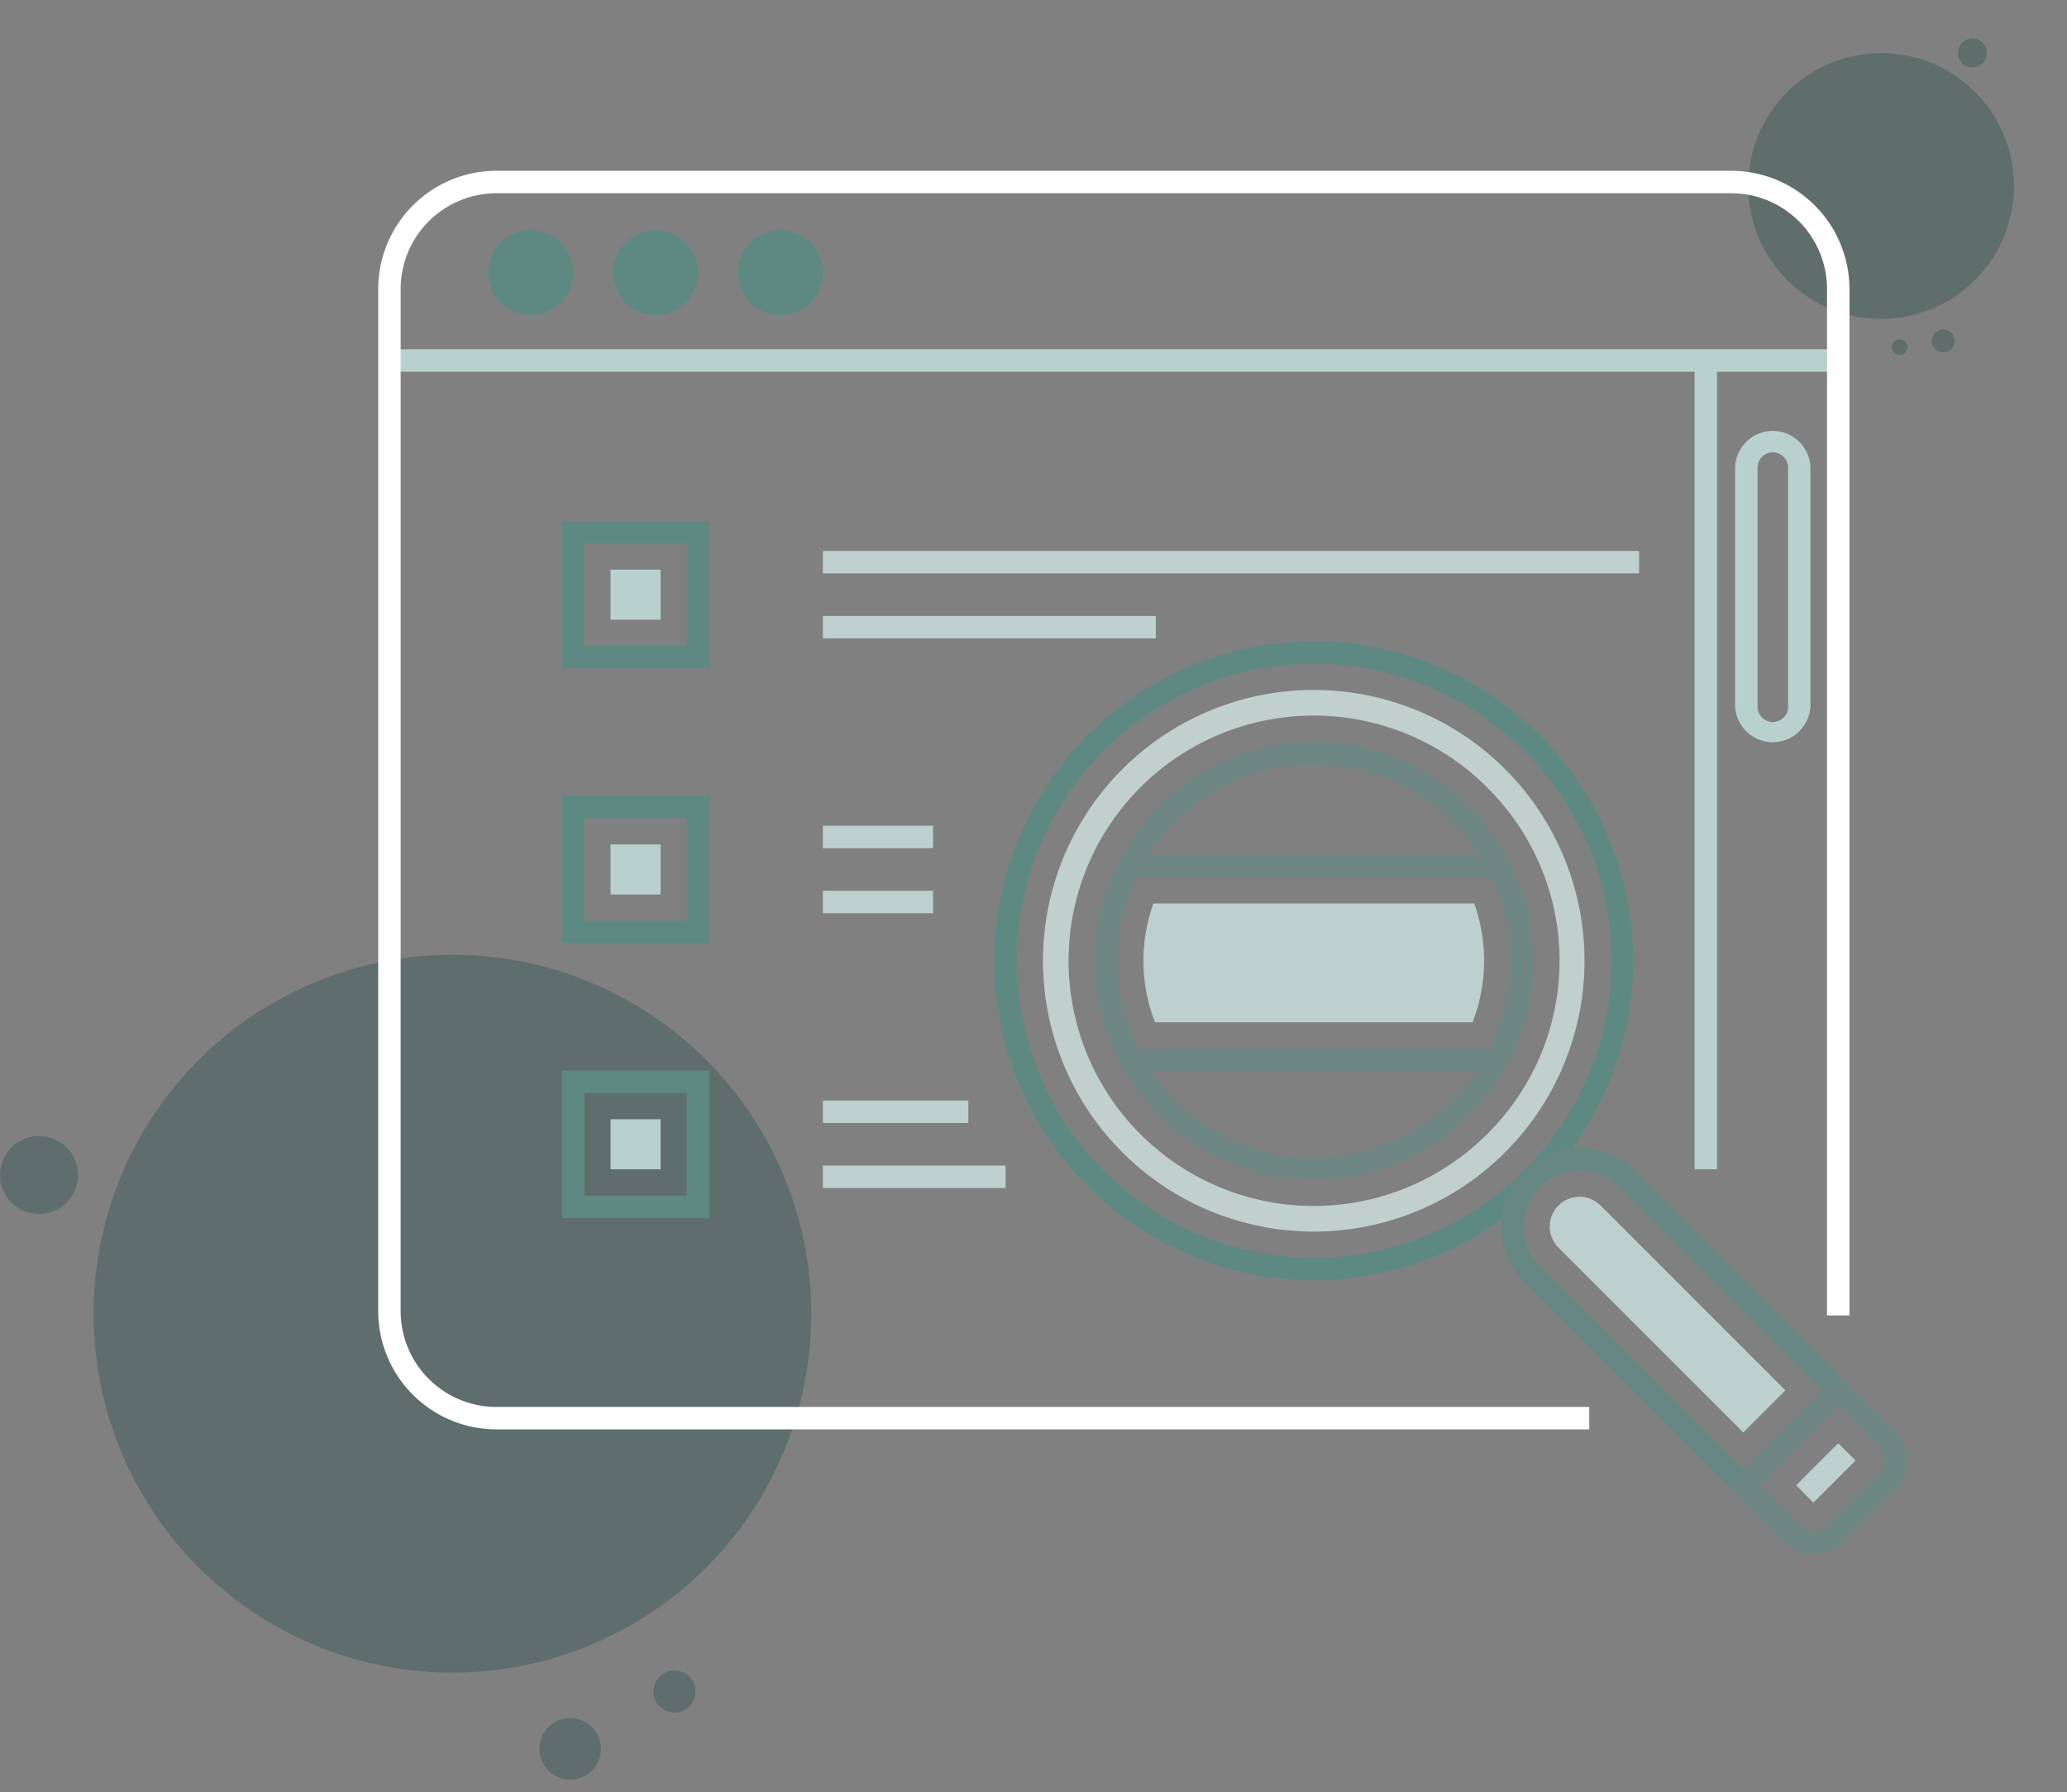 <svg xmlns="http://www.w3.org/2000/svg" width="230.248" height="199.593" viewBox="0 0 230.248 199.593">
  <rect x="0" y="0" width="230.248" height="199.593" fill="#808080" stroke="none"/>
  <g id="illustration" transform="translate(-60.221 -361.322)">
    <g id="background" transform="translate(35.221 -14)">
      <g id="Group_39521" data-name="Group 39521" transform="translate(25 481.66)" opacity="0.272">
        <circle id="Ellipse_1999" data-name="Ellipse 1999" cx="39.974" cy="39.974" r="39.974" transform="translate(10.425)" fill="#073c37"/>
        <path id="Path_25533" data-name="Path 25533" d="M3.424,6.849A3.424,3.424,0,1,0,0,3.424,3.425,3.425,0,0,0,3.424,6.849Z" transform="translate(63.002 83.621) rotate(39)" fill="#073c37"/>
        <path id="Path_25534" data-name="Path 25534" d="M2.339,4.677A2.339,2.339,0,1,0,0,2.339,2.339,2.339,0,0,0,2.339,4.677Z" transform="translate(74.784 78.762) rotate(39)" fill="#073c37"/>
        <path id="Path_25535" data-name="Path 25535" d="M16.627,8.945A4.343,4.343,0,1,0,12.284,4.6,4.343,4.343,0,0,0,16.627,8.945Z" transform="translate(-12.284 19.922)" fill="#073c37"/>
      </g>
      <g id="Group_39533" data-name="Group 39533" transform="matrix(0.799, -0.602, 0.602, 0.799, 213.818, 393.125)" opacity="0.272">
        <circle id="Ellipse_1999-2" data-name="Ellipse 1999" cx="14.792" cy="14.792" r="14.792" transform="translate(0)" fill="#083a35"/>
        <path id="Path_25533-2" data-name="Path 25533" d="M1.267,0A1.267,1.267,0,1,1,0,1.267,1.267,1.267,0,0,1,1.267,0Z" transform="translate(11.723 32.912) rotate(141)" fill="#083a35"/>
        <path id="Path_25534-2" data-name="Path 25534" d="M.865,0A.865.865,0,1,1,0,.865.865.865,0,0,1,.865,0Z" transform="translate(6.858 30.489) rotate(141)" fill="#083a35"/>
        <path id="Path_25535-2" data-name="Path 25535" d="M1.607,3.214A1.607,1.607,0,1,1,3.214,1.607,1.607,1.607,0,0,1,1.607,3.214Z" transform="translate(30.227 7.467)" fill="#083a35"/>
      </g>
    </g>
    <g id="asset" transform="translate(102.351 380.344)">
      <g id="Group_44909" data-name="Group 44909" transform="translate(1.25 19.878)">
        <g id="Group_44908" data-name="Group 44908" transform="translate(0 0)">
          <rect id="Rectangle_8512" data-name="Rectangle 8512" width="162.245" height="2.501" fill="#b8d1cc"/>
        </g>
      </g>
      <g id="Group_44949" data-name="Group 44949" transform="translate(146.632 21.128)">
        <g id="Group_44948" data-name="Group 44948">
          <rect id="Rectangle_8522" data-name="Rectangle 8522" width="2.501" height="90.076" fill="#b8d1cc"/>
        </g>
      </g>
      <g id="Group_44952" data-name="Group 44952" transform="translate(151.15 28.969)">
        <g id="Group_44951" data-name="Group 44951">
          <g id="Group_44950" data-name="Group 44950">
            <path id="Path_118533" data-name="Path 118533" d="M458.627,111.487a4.2,4.2,0,0,0-4.2,4.2V142.1a4.2,4.2,0,0,0,8.395,0v-26.42A4.2,4.2,0,0,0,458.627,111.487Zm1.7,30.617a1.7,1.7,0,1,1-3.393,0v-26.42a1.7,1.7,0,1,1,3.393,0Z" transform="translate(-454.43 -111.487)" fill="#b8d1cc"/>
          </g>
        </g>
      </g>
      <g id="Group_44889" data-name="Group 44889" transform="translate(68.648 52.399)">
        <g id="Group_44888" data-name="Group 44888">
          <g id="Group_44887" data-name="Group 44887">
            <path id="Path_118520" data-name="Path 118520" d="M267.111,192.348a35.581,35.581,0,1,0-25.157,60.743h0a35.584,35.584,0,0,0,25.156-60.743ZM265.343,240.9a33.079,33.079,0,1,1,0-46.784A32.85,32.85,0,0,1,265.343,240.9Z" transform="translate(-206.389 -181.928)" fill="#5e8982"/>
          </g>
        </g>
      </g>
      <g id="Group_44892" data-name="Group 44892" transform="translate(79.823 63.591)">
        <g id="Group_44891" data-name="Group 44891">
          <g id="Group_44890" data-name="Group 44890">
            <path id="Path_118521" data-name="Path 118521" d="M281.623,222.723a24.39,24.39,0,1,0,0,34.488A24.231,24.231,0,0,0,281.623,222.723Zm-1.768,32.721a21.89,21.89,0,1,1,0-30.953A21.748,21.748,0,0,1,279.855,255.444Z" transform="translate(-239.988 -215.577)" fill="#6e8782"/>
          </g>
        </g>
      </g>
      <g id="Group_44895" data-name="Group 44895" transform="translate(74.064 57.817)">
        <g id="Group_44894" data-name="Group 44894">
          <g id="Group_44893" data-name="Group 44893">
            <path id="Path_118522" data-name="Path 118522" d="M274.147,207.05a30.163,30.163,0,1,0-21.326,51.494h0a30.166,30.166,0,0,0,21.325-51.494Zm-2.019,40.639a27.308,27.308,0,1,1,0-38.615A27.128,27.128,0,0,1,272.128,247.689Z" transform="translate(-222.671 -198.217)" fill="#c1cfcd"/>
          </g>
        </g>
      </g>
      <g id="Group_44898" data-name="Group 44898" transform="translate(125.045 108.813)">
        <g id="Group_44897" data-name="Group 44897">
          <g id="Group_44896" data-name="Group 44896">
            <path id="Path_118523" data-name="Path 118523" d="M390.855,354.094A8.734,8.734,0,0,0,378.5,366.446l24.45,24.449L415.3,378.543Zm-10.584,10.584a6.234,6.234,0,0,1,8.816-8.816l22.682,22.681-8.816,8.816Z" transform="translate(-375.945 -351.536)" fill="#678882"/>
          </g>
        </g>
      </g>
      <g id="Group_44900" data-name="Group 44900" transform="translate(130.463 114.231)">
        <g id="Group_44899" data-name="Group 44899">
          <path id="Path_118524" data-name="Path 118524" d="M397.9,368.8a3.317,3.317,0,0,0-4.691,4.69l20.618,20.618,4.691-4.69Z" transform="translate(-392.234 -367.825)" fill="#bdd0cd"/>
        </g>
      </g>
      <g id="Group_44903" data-name="Group 44903" transform="translate(150.285 134.052)">
        <g id="Group_44902" data-name="Group 44902">
          <g id="Group_44901" data-name="Group 44901">
            <path id="Path_118525" data-name="Path 118525" d="M470.483,433.725l-6.3-6.308L451.83,439.769l6.3,6.307a4.648,4.648,0,0,0,6.573,0l5.779-5.779a4.648,4.648,0,0,0,0-6.572Zm-1.769,4.8-5.779,5.779a2.2,2.2,0,0,1-3.036,0l-4.534-4.539,8.815-8.816,4.534,4.539a2.149,2.149,0,0,1,0,3.037Z" transform="translate(-451.83 -427.417)" fill="#6e8782"/>
          </g>
        </g>
      </g>
      <g id="Group_44905" data-name="Group 44905" transform="translate(157.946 141.714)">
        <g id="Group_44904" data-name="Group 44904">
          <path id="Path_118526" data-name="Path 118526" d="M479.554,450.453l-4.691,4.69,1.925,1.932,4.691-4.691Z" transform="translate(-474.863 -450.453)" fill="#bdd0cd"/>
        </g>
      </g>
      <g id="Group_44907" data-name="Group 44907" transform="translate(0 0)">
        <g id="Group_44906" data-name="Group 44906">
          <path id="Path_118527" data-name="Path 118527" d="M150.725,24.391H13.163A13.178,13.178,0,0,0,0,37.554V151.4a13.178,13.178,0,0,0,13.163,13.163H134.9v-2.5H13.163A10.675,10.675,0,0,1,2.5,151.4V37.554A10.675,10.675,0,0,1,13.163,26.892H150.724a10.674,10.674,0,0,1,10.662,10.662V151.87h2.5V37.554A13.177,13.177,0,0,0,150.725,24.391Z" transform="translate(0 -24.391)" fill="#fff"/>
        </g>
      </g>
      <g id="Group_44911" data-name="Group 44911" transform="translate(12.246 6.611)">
        <g id="Group_44910" data-name="Group 44910" transform="translate(0 0)">
          <ellipse id="Ellipse_2458" data-name="Ellipse 2458" cx="4.733" cy="4.733" rx="4.733" ry="4.733" fill="#5e8982"/>
        </g>
      </g>
      <g id="Group_44913" data-name="Group 44913" transform="translate(26.155 6.611)">
        <g id="Group_44912" data-name="Group 44912" transform="translate(0 0)">
          <ellipse id="Ellipse_2459" data-name="Ellipse 2459" cx="4.733" cy="4.733" rx="4.733" ry="4.733" fill="#5e8982"/>
        </g>
      </g>
      <g id="Group_44915" data-name="Group 44915" transform="translate(40.064 6.611)">
        <g id="Group_44914" data-name="Group 44914" transform="translate(0 0)">
          <ellipse id="Ellipse_2460" data-name="Ellipse 2460" cx="4.733" cy="4.733" rx="4.733" ry="4.733" fill="#5e8982"/>
        </g>
      </g>
      <g id="Group_44918" data-name="Group 44918" transform="translate(20.462 39.004)">
        <g id="Group_44917" data-name="Group 44917">
          <g id="Group_44916" data-name="Group 44916">
            <path id="Path_118528" data-name="Path 118528" d="M61.519,141.655v16.41h16.41v-16.41Zm13.909,13.909H64.02V144.156H75.428Z" transform="translate(-61.519 -141.655)" fill="#5e8982"/>
          </g>
        </g>
      </g>
      <g id="Group_44920" data-name="Group 44920" transform="translate(25.88 44.422)">
        <g id="Group_44919" data-name="Group 44919">
          <rect id="Rectangle_8513" data-name="Rectangle 8513" width="5.574" height="5.574" fill="#b8d1cd"/>
        </g>
      </g>
      <g id="Group_44923" data-name="Group 44923" transform="translate(20.462 69.608)">
        <g id="Group_44922" data-name="Group 44922">
          <g id="Group_44921" data-name="Group 44921">
            <path id="Path_118529" data-name="Path 118529" d="M61.519,233.667v16.41h16.41v-16.41Zm13.909,13.909H64.02V236.168H75.428Z" transform="translate(-61.519 -233.667)" fill="#5e8982"/>
          </g>
        </g>
      </g>
      <g id="Group_44925" data-name="Group 44925" transform="translate(25.88 75.026)">
        <g id="Group_44924" data-name="Group 44924">
          <rect id="Rectangle_8514" data-name="Rectangle 8514" width="5.574" height="5.574" fill="#b8d1cd"/>
        </g>
      </g>
      <g id="Group_44928" data-name="Group 44928" transform="translate(20.462 100.213)">
        <g id="Group_44927" data-name="Group 44927">
          <g id="Group_44926" data-name="Group 44926">
            <path id="Path_118530" data-name="Path 118530" d="M61.519,325.679v16.41h16.41v-16.41Zm13.909,13.909H64.02V328.18H75.428Z" transform="translate(-61.519 -325.679)" fill="#5e8982"/>
          </g>
        </g>
      </g>
      <g id="Group_44930" data-name="Group 44930" transform="translate(25.88 105.63)">
        <g id="Group_44929" data-name="Group 44929">
          <rect id="Rectangle_8515" data-name="Rectangle 8515" width="5.574" height="5.574" fill="#b8d1cd"/>
        </g>
      </g>
      <g id="Group_44932" data-name="Group 44932" transform="translate(49.53 42.337)">
        <g id="Group_44931" data-name="Group 44931">
          <rect id="Rectangle_8516" data-name="Rectangle 8516" width="90.921" height="2.501" fill="#bdd0cd"/>
        </g>
      </g>
      <g id="Group_44934" data-name="Group 44934" transform="translate(49.53 49.579)">
        <g id="Group_44933" data-name="Group 44933">
          <rect id="Rectangle_8517" data-name="Rectangle 8517" width="37.093" height="2.501" fill="#bdd0cd"/>
        </g>
      </g>
      <g id="Group_44936" data-name="Group 44936" transform="translate(49.53 72.941)">
        <g id="Group_44935" data-name="Group 44935">
          <rect id="Rectangle_8518" data-name="Rectangle 8518" width="12.276" height="2.501" fill="#bdd0cd"/>
        </g>
      </g>
      <g id="Group_44938" data-name="Group 44938" transform="translate(49.53 80.184)">
        <g id="Group_44937" data-name="Group 44937">
          <rect id="Rectangle_8519" data-name="Rectangle 8519" width="12.276" height="2.501" fill="#bdd0cd"/>
        </g>
      </g>
      <g id="Group_44940" data-name="Group 44940" transform="translate(49.53 103.546)">
        <g id="Group_44939" data-name="Group 44939">
          <rect id="Rectangle_8520" data-name="Rectangle 8520" width="16.207" height="2.501" fill="#bdd0cd"/>
        </g>
      </g>
      <g id="Group_44942" data-name="Group 44942" transform="translate(49.53 110.788)">
        <g id="Group_44941" data-name="Group 44941">
          <rect id="Rectangle_8521" data-name="Rectangle 8521" width="20.351" height="2.501" fill="#bdd0cd"/>
        </g>
      </g>
      <g id="Group_44945" data-name="Group 44945" transform="translate(79.82 76.18)">
        <g id="Group_44944" data-name="Group 44944">
          <g id="Group_44943" data-name="Group 44943">
            <path id="Path_118531" data-name="Path 118531" d="M286.078,254.106l-.349-.68H243.02l-.349.679a24.311,24.311,0,0,0,.263,22.74l.356.653H285.45l.356-.653A24.331,24.331,0,0,0,286.078,254.106ZM283.95,275H244.79a21.809,21.809,0,0,1-.23-19.07h39.628A21.829,21.829,0,0,1,283.95,275Z" transform="translate(-239.977 -253.426)" fill="#6e8782"/>
          </g>
        </g>
      </g>
      <g id="Group_44947" data-name="Group 44947" transform="translate(85.238 81.598)">
        <g id="Group_44946" data-name="Group 44946" transform="translate(0 0)">
          <path id="Path_118532" data-name="Path 118532" d="M293.111,269.714H257.377a18.887,18.887,0,0,0,.178,13.236h35.373A18.913,18.913,0,0,0,293.111,269.714Z" transform="translate(-256.267 -269.714)" fill="#bdd0cd"/>
        </g>
      </g>
    </g>
  </g>
</svg>
